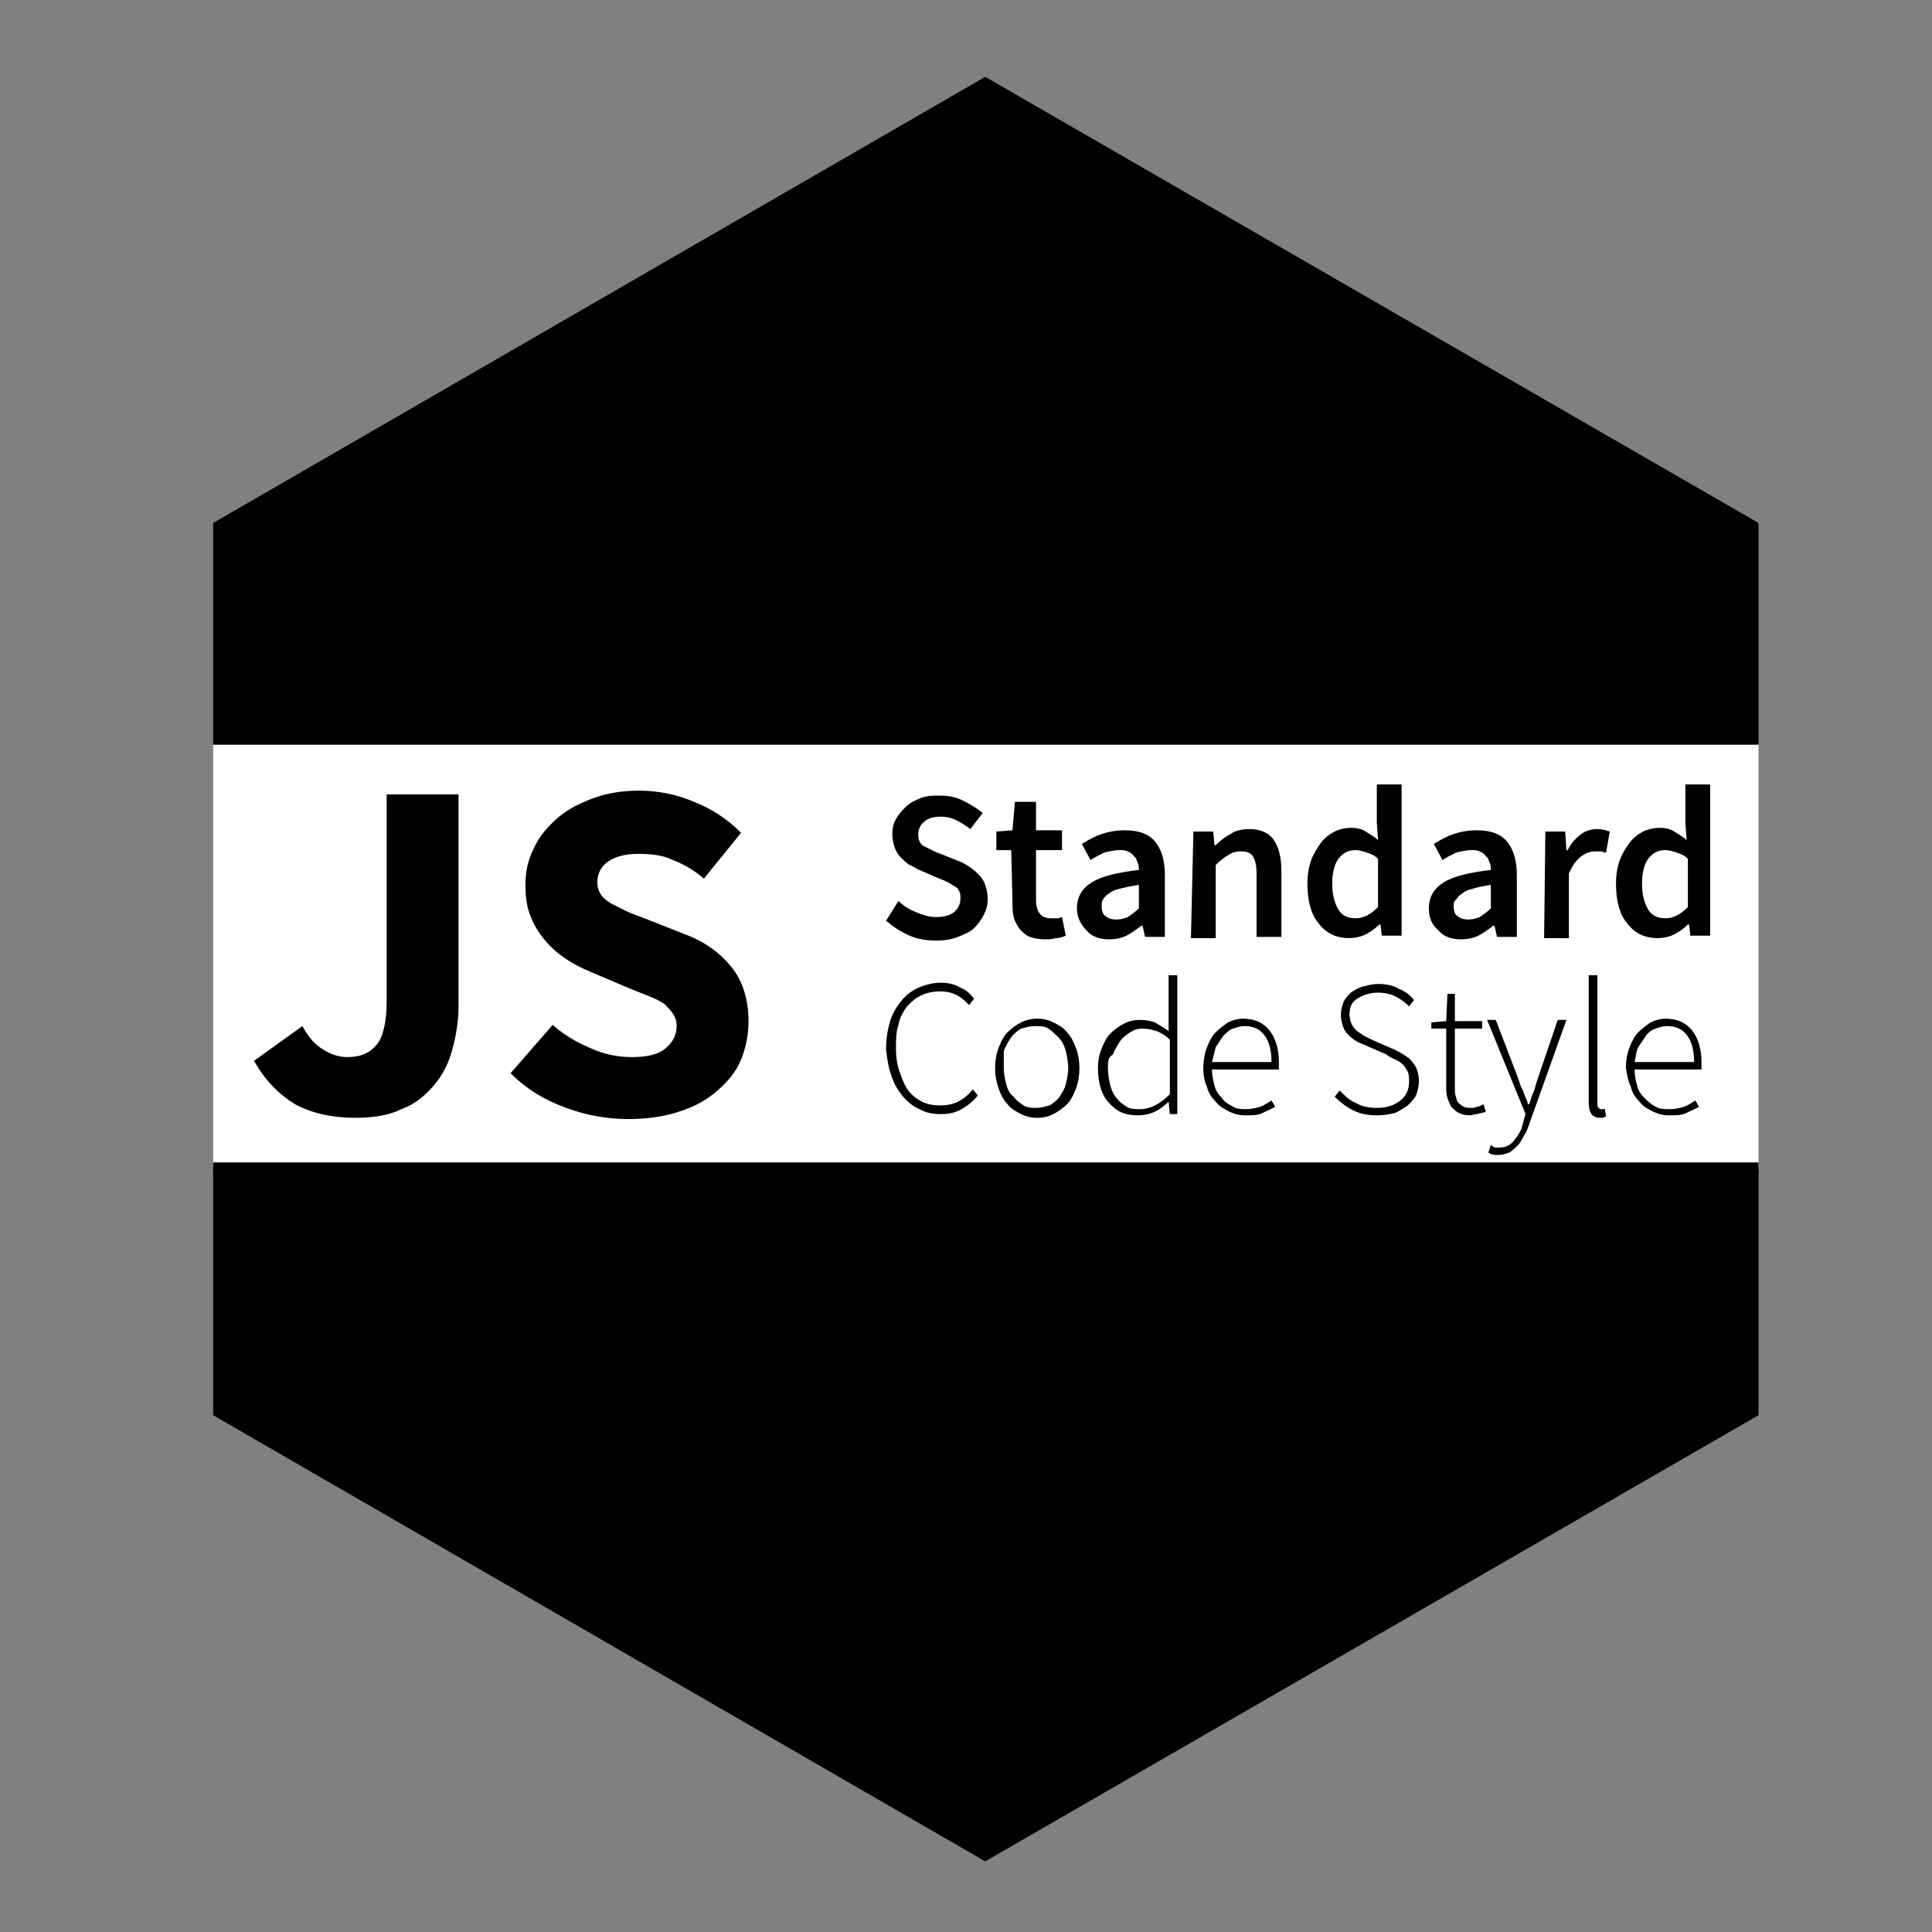 <?xml version="1.0" encoding="utf-8"?>
<!-- Generator: Adobe Illustrator 19.1.0, SVG Export Plug-In . SVG Version: 6.00 Build 0)  -->
<svg version="1.1" id="Layer_1" xmlns="http://www.w3.org/2000/svg" xmlns:xlink="http://www.w3.org/1999/xlink" x="0px" y="0px"
	 viewBox="-601 -114.7 155.9 155.9" style="enable-background:new -601 -114.7 155.9 155.9;" xml:space="preserve">
<rect x="-601" y="-114.7" width="155.9" height="155.9" fill="#808080" stroke="none"/>
<style type="text/css">
	.st0{fill:#FFFFFF;}
	.st1{fill:none;stroke:#000000;stroke-miterlimit:10;}
	.st2{fill:none;}
</style>
<g>
	<g id="XMLID_1_">
		<g>
			<polygon points="-583.8,-72.5 -521.5,-108.5 -459.1,-72.5 -459.1,-54.6 -583.8,-54.6 			"/>
			<rect x="-583.8" y="-54.6" class="st0" width="124.7" height="34.2"/>
			<polygon points="-583.8,-20.4 -459.1,-20.4 -459.1,-0.5 -521.5,35.5 -583.8,-0.5 			"/>
		</g>
		<g>
			<line class="st1" x1="-583.8" y1="-20.4" x2="-459.1" y2="-20.4"/>
		</g>
	</g>
	<g>
		<path d="M-576.6-31.9c0.5,0.9,1,1.5,1.7,1.9c0.6,0.4,1.3,0.6,1.9,0.6c1.1,0,1.8-0.3,2.4-1c0.5-0.6,0.8-1.8,0.8-3.5v-16.7h5.8v17.1
			c0,1.2-0.2,2.4-0.5,3.5c-0.3,1.1-0.8,2.1-1.5,2.9c-0.7,0.8-1.5,1.5-2.6,1.9c-1,0.5-2.3,0.7-3.7,0.7c-2,0-3.6-0.4-4.9-1.1
			c-1.3-0.8-2.4-1.9-3.3-3.5L-576.6-31.9L-576.6-31.9z M-556.4-32c0.9,0.8,1.9,1.4,3.1,1.9c1.1,0.5,2.2,0.7,3.3,0.7
			c1.2,0,2.1-0.2,2.7-0.7c0.6-0.5,0.9-1.1,0.9-1.8c0-0.4-0.1-0.7-0.3-1c-0.2-0.3-0.4-0.5-0.7-0.8c-0.3-0.2-0.7-0.4-1.2-0.6l-1.5-0.6
			l-3.3-1.4c-0.7-0.3-1.3-0.6-1.9-1c-0.6-0.4-1.2-0.9-1.7-1.5c-0.5-0.6-0.9-1.2-1.2-2c-0.3-0.7-0.4-1.6-0.4-2.5c0-1.1,0.2-2,0.7-3
			c0.4-0.9,1.1-1.7,1.9-2.4c0.8-0.7,1.8-1.2,2.9-1.6c1.1-0.4,2.3-0.6,3.7-0.6c1.5,0,3,0.3,4.4,0.9c1.5,0.6,2.7,1.4,3.8,2.5l-3,3.7
			c-0.8-0.7-1.7-1.2-2.5-1.5c-0.8-0.4-1.8-0.5-2.8-0.5c-1,0-1.8,0.2-2.4,0.6c-0.6,0.4-0.9,1-0.9,1.7c0,0.4,0.1,0.7,0.3,1
			c0.2,0.3,0.5,0.5,0.8,0.7c0.4,0.2,0.8,0.4,1.2,0.6s1,0.4,1.5,0.6l3.3,1.3c1.6,0.6,2.8,1.5,3.7,2.6c0.9,1.1,1.4,2.6,1.4,4.4
			c0,1.1-0.2,2.1-0.6,3.1c-0.4,1-1.1,1.8-1.9,2.5s-1.8,1.3-3.1,1.7c-1.2,0.4-2.6,0.6-4.1,0.6c-1.7,0-3.4-0.3-5-0.9
			c-1.7-0.6-3.2-1.5-4.5-2.8L-556.4-32L-556.4-32z M-528.5-42c0.4,0.4,0.9,0.7,1.4,0.9c0.5,0.2,1,0.4,1.6,0.4c0.6,0,1.1-0.1,1.5-0.4
			c0.3-0.3,0.5-0.6,0.5-1.1c0-0.2,0-0.4-0.1-0.6c-0.1-0.2-0.2-0.3-0.4-0.4c-0.2-0.1-0.3-0.2-0.5-0.3c-0.2-0.1-0.4-0.2-0.7-0.3
			l-1.6-0.7c-0.3-0.1-0.5-0.3-0.8-0.4c-0.3-0.2-0.5-0.4-0.7-0.6c-0.2-0.2-0.4-0.5-0.5-0.8s-0.2-0.7-0.2-1.1c0-0.4,0.1-0.9,0.3-1.2
			c0.2-0.4,0.5-0.7,0.8-1c0.3-0.3,0.7-0.5,1.2-0.7c0.5-0.2,1-0.2,1.5-0.2c0.7,0,1.3,0.1,1.9,0.4c0.6,0.3,1.1,0.6,1.6,1l-1,1.3
			c-0.4-0.3-0.7-0.5-1.1-0.7c-0.4-0.2-0.8-0.3-1.3-0.3c-0.5,0-1,0.1-1.3,0.4c-0.3,0.2-0.5,0.6-0.5,1c0,0.2,0,0.4,0.1,0.6
			c0.1,0.2,0.2,0.3,0.4,0.4s0.4,0.2,0.6,0.3c0.2,0.1,0.4,0.2,0.7,0.3l1.5,0.6c0.3,0.1,0.6,0.3,0.9,0.5c0.3,0.2,0.5,0.4,0.7,0.6
			c0.2,0.2,0.4,0.5,0.5,0.8c0.1,0.3,0.2,0.7,0.2,1.1c0,0.5-0.1,0.9-0.3,1.3c-0.2,0.4-0.5,0.8-0.8,1.1c-0.3,0.3-0.8,0.5-1.3,0.7
			c-0.5,0.2-1.1,0.3-1.7,0.3c-0.8,0-1.5-0.1-2.2-0.4s-1.3-0.7-1.9-1.2L-528.5-42L-528.5-42z M-519.4-46.1h-1.2v-1.5l1.3-0.1l0.2-2.3
			h1.7v2.3h2.1v1.6h-2.1v4c0,1,0.4,1.5,1.2,1.5c0.2,0,0.3,0,0.5,0c0.2,0,0.3-0.1,0.4-0.1l0.3,1.5c-0.2,0.1-0.5,0.2-0.8,0.2
			c-0.3,0.1-0.6,0.1-0.9,0.1c-0.5,0-0.9-0.1-1.2-0.2c-0.3-0.1-0.6-0.4-0.8-0.6c-0.2-0.3-0.4-0.6-0.5-1c-0.1-0.4-0.1-0.8-0.1-1.2
			L-519.4-46.1L-519.4-46.1z M-514.1-41.4c0-0.9,0.4-1.6,1.2-2.1c0.8-0.5,2.1-0.8,3.8-1c0-0.2,0-0.4-0.1-0.6
			c-0.1-0.2-0.1-0.4-0.3-0.5c-0.1-0.2-0.3-0.3-0.5-0.4c-0.2-0.1-0.4-0.1-0.7-0.1c-0.4,0-0.8,0.1-1.2,0.2c-0.4,0.2-0.8,0.4-1.1,0.6
			l-0.7-1.3c0.5-0.3,1-0.6,1.6-0.8c0.6-0.2,1.2-0.3,1.9-0.3c1.1,0,1.9,0.3,2.4,0.9c0.5,0.6,0.8,1.5,0.8,2.7v5h-1.6l-0.2-0.9h-0.1
			c-0.4,0.3-0.8,0.6-1.2,0.8c-0.4,0.2-0.9,0.3-1.4,0.3c-0.7,0-1.4-0.2-1.8-0.7C-513.8-40.1-514.1-40.7-514.1-41.4L-514.1-41.4z
			 M-512.1-41.6c0,0.4,0.1,0.7,0.3,0.8c0.2,0.2,0.5,0.3,0.9,0.3c0.3,0,0.7-0.1,0.9-0.2c0.3-0.2,0.6-0.4,0.9-0.7v-1.9
			c-0.6,0.1-1.1,0.2-1.5,0.3s-0.7,0.2-0.9,0.4c-0.2,0.1-0.4,0.3-0.5,0.5C-512.1-42-512.1-41.8-512.1-41.6L-512.1-41.6z M-504.7-47.6
			h1.6l0.1,1.1h0.1c0.4-0.4,0.8-0.7,1.2-0.9c0.4-0.3,1-0.4,1.5-0.4c0.9,0,1.6,0.3,2,0.9c0.4,0.6,0.6,1.4,0.6,2.5v5.3h-2v-5
			c0-0.7-0.1-1.2-0.3-1.5c-0.2-0.3-0.5-0.4-1-0.4c-0.4,0-0.7,0.1-1,0.3c-0.3,0.2-0.6,0.4-1,0.8v5.9h-2L-504.7-47.6L-504.7-47.6z
			 M-495.5-43.4c0-0.7,0.1-1.3,0.3-1.9c0.2-0.5,0.5-1,0.8-1.4c0.3-0.4,0.7-0.7,1.1-0.9c0.4-0.2,0.9-0.3,1.3-0.3
			c0.5,0,0.9,0.1,1.2,0.3c0.3,0.2,0.7,0.4,1,0.7l-0.1-1.4v-3.1h2v12.2h-1.6l-0.1-0.9h-0.1c-0.3,0.3-0.7,0.6-1.1,0.8
			c-0.4,0.2-0.9,0.3-1.3,0.3c-1.1,0-1.9-0.4-2.5-1.2C-495.2-40.9-495.5-42-495.5-43.4L-495.5-43.4z M-493.5-43.4
			c0,0.9,0.2,1.6,0.5,2.1c0.3,0.5,0.8,0.7,1.4,0.7c0.6,0,1.2-0.3,1.8-0.9v-3.9c-0.3-0.3-0.6-0.4-0.9-0.5c-0.3-0.1-0.6-0.2-0.9-0.2
			c-0.6,0-1,0.2-1.4,0.7C-493.3-45-493.5-44.3-493.5-43.4L-493.5-43.4z M-485.7-41.4c0-0.9,0.4-1.6,1.2-2.1c0.8-0.5,2.1-0.8,3.8-1
			c0-0.2,0-0.4-0.1-0.6s-0.1-0.4-0.3-0.5c-0.1-0.2-0.3-0.3-0.5-0.4c-0.2-0.1-0.4-0.1-0.7-0.1c-0.4,0-0.8,0.1-1.2,0.2
			c-0.4,0.2-0.8,0.4-1.1,0.6l-0.7-1.3c0.5-0.3,1-0.6,1.6-0.8c0.6-0.2,1.2-0.3,1.9-0.3c1.1,0,1.9,0.3,2.4,0.9
			c0.5,0.6,0.8,1.5,0.8,2.7v5h-1.6l-0.2-0.9h-0.1c-0.4,0.3-0.8,0.6-1.2,0.8c-0.4,0.2-0.9,0.3-1.4,0.3c-0.7,0-1.4-0.2-1.8-0.7
			C-485.5-40.1-485.7-40.7-485.7-41.4L-485.7-41.4z M-483.7-41.6c0,0.4,0.1,0.7,0.3,0.8c0.2,0.2,0.5,0.3,0.9,0.3
			c0.3,0,0.7-0.1,0.9-0.2c0.3-0.2,0.6-0.4,0.9-0.7v-1.9c-0.6,0.1-1.1,0.2-1.4,0.3c-0.4,0.1-0.7,0.2-0.9,0.4
			c-0.2,0.1-0.4,0.3-0.5,0.5C-483.7-42-483.7-41.8-483.7-41.6L-483.7-41.6z M-476.3-47.6h1.6l0.1,1.5h0.1c0.3-0.6,0.7-1,1.1-1.3
			c0.4-0.3,0.9-0.4,1.3-0.4c0.4,0,0.7,0.1,1,0.2l-0.3,1.7c-0.2,0-0.3-0.1-0.4-0.1c-0.1,0-0.3,0-0.5,0c-0.3,0-0.7,0.1-1.1,0.4
			c-0.4,0.3-0.7,0.7-1,1.4v5.2h-2L-476.3-47.6L-476.3-47.6z M-470.6-43.4c0-0.7,0.1-1.3,0.3-1.9c0.2-0.5,0.5-1,0.8-1.4
			c0.3-0.4,0.7-0.7,1.1-0.9c0.4-0.2,0.9-0.3,1.3-0.3c0.5,0,0.9,0.1,1.2,0.3c0.3,0.2,0.7,0.4,1,0.7l-0.1-1.4v-3.1h2v12.2h-1.6
			l-0.1-0.9h-0.1c-0.3,0.3-0.7,0.6-1.1,0.8c-0.4,0.2-0.9,0.3-1.3,0.3c-1.1,0-1.9-0.4-2.5-1.2C-470.3-40.9-470.6-42-470.6-43.4
			L-470.6-43.4z M-468.5-43.4c0,0.9,0.2,1.6,0.5,2.1c0.3,0.5,0.8,0.7,1.4,0.7c0.6,0,1.2-0.3,1.8-0.9v-3.9c-0.3-0.3-0.6-0.4-0.9-0.5
			c-0.3-0.1-0.6-0.2-0.9-0.2c-0.6,0-1,0.2-1.4,0.7C-468.3-45-468.5-44.3-468.5-43.4L-468.5-43.4z M-529.5-30c0-0.8,0.1-1.5,0.3-2.2
			c0.2-0.7,0.5-1.2,0.9-1.7c0.4-0.5,0.8-0.8,1.4-1.1c0.5-0.2,1.1-0.4,1.8-0.4c0.6,0,1.1,0.1,1.6,0.4c0.5,0.2,0.8,0.5,1.1,0.9
			l-0.4,0.5c-0.3-0.3-0.6-0.6-1-0.8c-0.4-0.2-0.8-0.3-1.3-0.3c-0.6,0-1.1,0.1-1.5,0.3c-0.5,0.2-0.8,0.5-1.2,0.9
			c-0.3,0.4-0.6,0.9-0.7,1.5c-0.2,0.6-0.2,1.2-0.2,1.9c0,0.7,0.1,1.4,0.3,1.9c0.2,0.6,0.4,1.1,0.7,1.5c0.3,0.4,0.7,0.7,1.1,0.9
			c0.4,0.2,0.9,0.3,1.5,0.3c0.5,0,1-0.1,1.4-0.3c0.4-0.2,0.8-0.5,1.2-1l0.4,0.5c-0.4,0.5-0.8,0.8-1.3,1.1s-1.1,0.4-1.7,0.4
			c-0.6,0-1.2-0.1-1.7-0.4c-0.5-0.2-1-0.6-1.4-1.1c-0.4-0.5-0.7-1-0.9-1.7C-529.3-28.5-529.4-29.2-529.5-30L-529.5-30z M-520.7-28.5
			c0-0.6,0.1-1.2,0.3-1.7c0.2-0.5,0.4-0.9,0.7-1.2c0.3-0.3,0.7-0.6,1.1-0.8c0.4-0.2,0.8-0.3,1.3-0.3s0.9,0.1,1.3,0.3
			c0.4,0.2,0.8,0.4,1.1,0.8c0.3,0.3,0.5,0.7,0.7,1.2c0.2,0.5,0.3,1.1,0.3,1.7c0,0.6-0.1,1.2-0.3,1.7c-0.2,0.5-0.4,0.9-0.7,1.2
			c-0.3,0.3-0.7,0.6-1.1,0.8c-0.4,0.2-0.8,0.3-1.3,0.3s-0.9-0.1-1.3-0.3c-0.4-0.2-0.8-0.4-1.1-0.8c-0.3-0.3-0.5-0.7-0.7-1.2
			C-520.6-27.4-520.7-27.9-520.7-28.5L-520.7-28.5z M-520-28.5c0,0.5,0.1,0.9,0.2,1.3c0.1,0.4,0.3,0.8,0.6,1
			c0.2,0.3,0.5,0.5,0.8,0.7c0.3,0.2,0.7,0.2,1,0.2c0.4,0,0.7-0.1,1.1-0.2c0.3-0.2,0.6-0.4,0.8-0.7c0.2-0.3,0.4-0.6,0.5-1
			c0.1-0.4,0.2-0.9,0.2-1.3c0-0.5-0.1-1-0.2-1.4c-0.1-0.4-0.3-0.8-0.6-1.1s-0.5-0.5-0.8-0.7c-0.3-0.2-0.7-0.2-1.1-0.2
			c-0.4,0-0.7,0.1-1.1,0.2c-0.3,0.2-0.6,0.4-0.8,0.7c-0.2,0.3-0.4,0.6-0.6,1.1C-520-29.5-520-29.1-520-28.5L-520-28.5z M-512.4-28.5
			c0-0.6,0.1-1.1,0.3-1.6c0.2-0.5,0.4-0.9,0.7-1.2c0.3-0.3,0.7-0.6,1.1-0.8c0.4-0.2,0.8-0.3,1.3-0.3c0.5,0,0.9,0.1,1.2,0.2
			c0.3,0.2,0.7,0.4,1.1,0.7l0-1.4V-36h0.7v11.2h-0.6l-0.1-1h0c-0.3,0.3-0.7,0.6-1.1,0.8c-0.4,0.2-0.9,0.3-1.4,0.3
			c-1,0-1.7-0.3-2.3-1C-512.1-26.3-512.4-27.3-512.4-28.5L-512.4-28.5z M-511.6-28.5c0,0.5,0.1,1,0.2,1.4s0.3,0.8,0.5,1
			c0.2,0.3,0.5,0.5,0.8,0.7c0.3,0.2,0.7,0.2,1.1,0.2c0.4,0,0.8-0.1,1.2-0.3c0.4-0.2,0.8-0.5,1.2-0.9v-4.4c-0.4-0.4-0.8-0.6-1.1-0.7
			c-0.3-0.1-0.7-0.2-1.1-0.2c-0.4,0-0.7,0.1-1,0.3c-0.3,0.2-0.6,0.4-0.8,0.7c-0.2,0.3-0.4,0.6-0.6,1.1
			C-511.6-29.4-511.6-29-511.6-28.5L-511.6-28.5z M-503.9-28.5c0-0.6,0.1-1.2,0.3-1.7c0.2-0.5,0.4-0.9,0.7-1.2
			c0.3-0.3,0.7-0.6,1-0.8c0.4-0.2,0.8-0.3,1.2-0.3c0.9,0,1.6,0.3,2.1,0.9c0.5,0.6,0.8,1.5,0.8,2.6v0.3c0,0,0,0.2,0,0.3h-5.4
			c0,0.5,0.1,0.9,0.2,1.3c0.1,0.4,0.3,0.7,0.6,1c0.2,0.3,0.5,0.5,0.9,0.7c0.3,0.2,0.7,0.2,1.1,0.2c0.4,0,0.8-0.1,1.1-0.2
			c0.3-0.1,0.6-0.3,0.9-0.5l0.3,0.5c-0.3,0.2-0.6,0.3-1,0.5c-0.4,0.2-0.8,0.2-1.4,0.2c-0.5,0-0.9-0.1-1.3-0.3
			c-0.4-0.2-0.8-0.4-1.1-0.8c-0.3-0.3-0.6-0.7-0.7-1.2C-503.8-27.4-503.9-27.9-503.9-28.5L-503.9-28.5z M-498.4-29
			c0-1-0.2-1.7-0.6-2.2c-0.4-0.5-0.9-0.7-1.6-0.7c-0.3,0-0.6,0.1-0.9,0.2c-0.3,0.1-0.5,0.3-0.8,0.6c-0.2,0.3-0.4,0.6-0.6,0.9
			c-0.1,0.4-0.2,0.8-0.3,1.2L-498.4-29L-498.4-29z M-492.9-26.7c0.4,0.4,0.8,0.8,1.3,1c0.5,0.3,1.1,0.4,1.7,0.4
			c0.8,0,1.4-0.2,1.9-0.6c0.5-0.4,0.7-0.9,0.7-1.5c0-0.3,0-0.6-0.1-0.8c-0.1-0.2-0.2-0.4-0.4-0.6c-0.2-0.2-0.4-0.3-0.6-0.4
			s-0.5-0.2-0.7-0.4l-1.6-0.7c-0.2-0.1-0.5-0.2-0.7-0.3c-0.2-0.1-0.5-0.3-0.7-0.5s-0.4-0.4-0.5-0.7c-0.1-0.3-0.2-0.6-0.2-1
			c0-0.4,0.1-0.7,0.2-1s0.4-0.6,0.6-0.8c0.3-0.2,0.6-0.4,1-0.5c0.4-0.1,0.8-0.2,1.2-0.2c0.6,0,1.2,0.1,1.7,0.4
			c0.5,0.2,0.9,0.5,1.2,0.9l-0.4,0.5c-0.3-0.3-0.7-0.6-1.1-0.8c-0.4-0.2-0.9-0.3-1.4-0.3c-0.7,0-1.2,0.2-1.7,0.5s-0.6,0.8-0.6,1.3
			c0,0.3,0.1,0.6,0.2,0.8c0.1,0.2,0.3,0.4,0.4,0.5c0.2,0.1,0.4,0.3,0.6,0.4c0.2,0.1,0.4,0.2,0.6,0.3l1.6,0.7
			c0.3,0.1,0.6,0.3,0.8,0.4c0.3,0.2,0.5,0.3,0.7,0.5c0.2,0.2,0.4,0.5,0.5,0.7c0.1,0.3,0.2,0.6,0.2,1s-0.1,0.8-0.2,1.1
			s-0.4,0.6-0.7,0.9c-0.3,0.2-0.6,0.4-1,0.6c-0.4,0.1-0.9,0.2-1.4,0.2c-0.8,0-1.4-0.1-2-0.4c-0.6-0.3-1.1-0.7-1.5-1.1L-492.9-26.7
			L-492.9-26.7z M-484.3-31.7h-1.2v-0.5l1.2-0.1l0.1-2.2h0.6v2.2h2.2v0.6h-2.2v4.9c0,0.2,0,0.5,0.1,0.6c0,0.2,0.1,0.4,0.2,0.5
			c0.1,0.1,0.2,0.2,0.4,0.3c0.2,0.1,0.4,0.1,0.6,0.1c0.1,0,0.3,0,0.5-0.1c0.2,0,0.3-0.1,0.5-0.2l0.2,0.6c-0.2,0.1-0.4,0.1-0.7,0.2
			c-0.2,0-0.4,0.1-0.6,0.1c-0.4,0-0.7-0.1-0.9-0.2c-0.2-0.1-0.4-0.3-0.6-0.5c-0.1-0.2-0.2-0.4-0.3-0.7c-0.1-0.3-0.1-0.6-0.1-0.9
			V-31.7L-484.3-31.7z M-480.3-22.1c0.1,0,0.2,0,0.3,0c0.5,0,0.9-0.2,1.2-0.6c0.3-0.4,0.6-0.8,0.7-1.4l0.2-0.7l-3.1-7.6h0.7l1.8,4.7
			c0.1,0.3,0.2,0.7,0.4,1c0.1,0.4,0.3,0.7,0.4,1.1h0.1c0.1-0.3,0.2-0.7,0.4-1.1c0.1-0.4,0.2-0.7,0.3-1l1.6-4.7h0.7l-3,8.4
			c-0.1,0.3-0.2,0.6-0.4,0.9c-0.2,0.3-0.3,0.6-0.5,0.8c-0.2,0.2-0.4,0.4-0.7,0.6c-0.3,0.1-0.6,0.2-0.9,0.2c-0.3,0-0.5,0-0.8-0.2
			l0.2-0.6C-480.4-22.1-480.4-22.1-480.3-22.1L-480.3-22.1z M-472.8-36h0.7v10.3c0,0.2,0,0.3,0.1,0.4c0.1,0.1,0.1,0.1,0.2,0.1h0.1
			c0,0,0.1,0,0.2,0l0.1,0.6c-0.1,0-0.1,0-0.2,0.1c-0.1,0-0.2,0-0.3,0c-0.6,0-0.9-0.4-0.9-1.2L-472.8-36L-472.8-36z M-469.8-28.5
			c0-0.6,0.1-1.2,0.3-1.7c0.2-0.5,0.4-0.9,0.7-1.2c0.3-0.3,0.7-0.6,1-0.8c0.4-0.2,0.8-0.3,1.2-0.3c0.9,0,1.6,0.3,2.1,0.9
			c0.5,0.6,0.8,1.5,0.8,2.6v0.3c0,0,0,0.2,0,0.3h-5.4c0,0.5,0.1,0.9,0.2,1.3c0.1,0.4,0.3,0.7,0.6,1s0.5,0.5,0.9,0.7
			c0.3,0.2,0.7,0.2,1.2,0.2c0.4,0,0.8-0.1,1.1-0.2c0.3-0.1,0.6-0.3,0.9-0.5l0.3,0.5c-0.3,0.2-0.6,0.3-1,0.5
			c-0.4,0.2-0.8,0.2-1.4,0.2c-0.5,0-0.9-0.1-1.3-0.3c-0.4-0.2-0.8-0.4-1.1-0.8c-0.3-0.3-0.6-0.7-0.7-1.2
			C-469.6-27.4-469.7-27.9-469.8-28.5L-469.8-28.5z M-464.3-29c0-1-0.2-1.7-0.6-2.2c-0.4-0.5-0.9-0.7-1.6-0.7
			c-0.3,0-0.6,0.1-0.9,0.2c-0.3,0.1-0.6,0.3-0.8,0.6c-0.2,0.3-0.4,0.6-0.6,0.9c-0.2,0.4-0.2,0.8-0.3,1.2L-464.3-29L-464.3-29z"/>
	</g>
	<line class="st2" x1="-583.8" y1="-54.6" x2="-459.1" y2="-54.6"/>
	<line class="st2" x1="-583.8" y1="-54.6" x2="-459.1" y2="-54.6"/>
	<line class="st2" x1="-583.8" y1="-54.6" x2="-459.1" y2="-54.6"/>
</g>
</svg>
